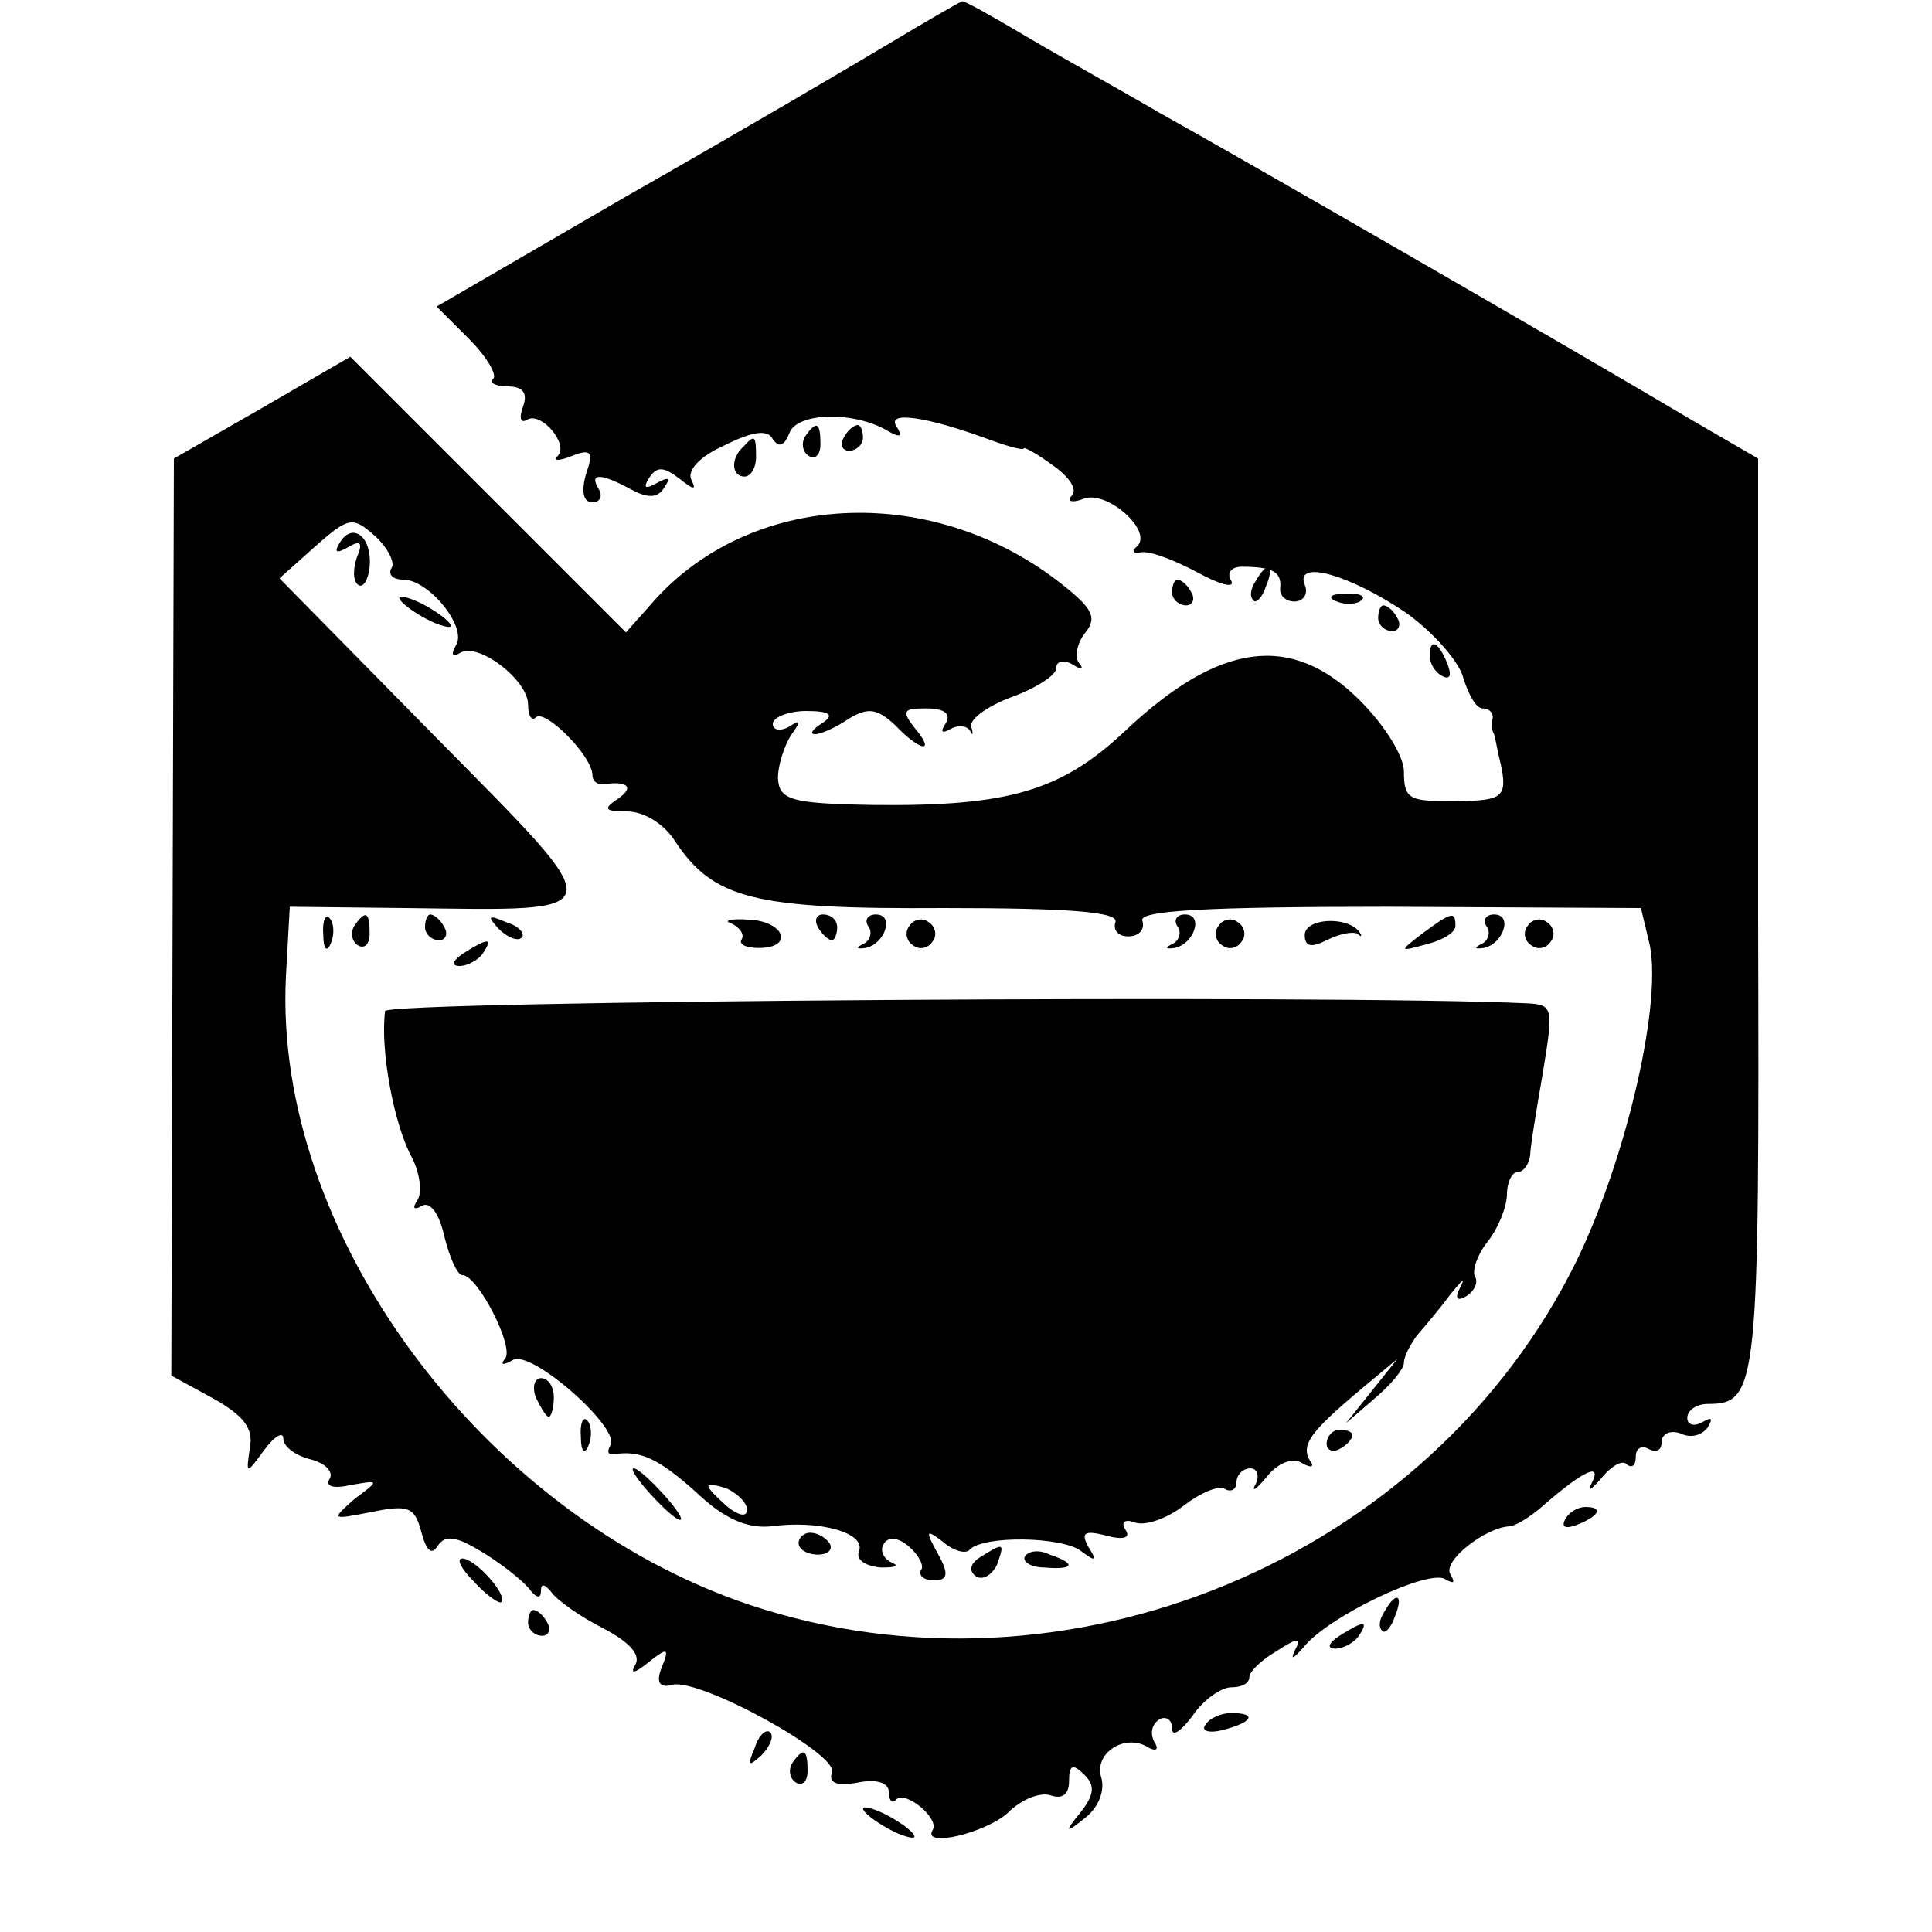 <?xml version="1.0" standalone="no"?>
<!DOCTYPE svg PUBLIC "-//W3C//DTD SVG 20010904//EN"
 "http://www.w3.org/TR/2001/REC-SVG-20010904/DTD/svg10.dtd">
<svg version="1.0" xmlns="http://www.w3.org/2000/svg"
 width="150pt" height="150pt" viewBox="0 0 150 150"
 preserveAspectRatio="xMidYMid meet">
<g transform="translate(0,150) scale(0.1,-0.1)"
fill="#000000" stroke="none">
<path d="M690 1466 c-30 -18 -122 -72 -203 -118 l-148 -86 25 -25 c14 -14 22
-28 19 -31 -4 -3 2 -6 11 -6 12 0 16 -5 12 -16 -3 -8 -2 -13 3 -10 11 7 33
-19 24 -28 -4 -4 1 -4 11 0 15 6 17 3 11 -14 -4 -14 -2 -22 5 -22 6 0 8 5 5
10 -8 13 1 13 25 0 13 -7 21 -7 26 2 5 7 3 8 -6 3 -9 -5 -11 -4 -6 4 6 9 11 9
24 -1 10 -8 13 -9 9 -1 -4 7 5 18 25 27 22 11 34 13 38 5 5 -7 9 -5 13 5 6 16
51 17 77 1 9 -5 11 -4 6 4 -8 12 23 8 74 -11 14 -5 25 -8 25 -6 0 1 10 -4 22
-13 13 -9 20 -19 15 -24 -4 -4 0 -6 10 -2 18 6 53 -25 41 -37 -5 -4 -3 -6 2
-5 6 2 25 -5 44 -15 18 -10 30 -13 27 -7 -4 6 0 11 8 11 24 0 31 -4 30 -16 -1
-6 4 -11 11 -11 7 0 11 6 8 13 -8 20 35 8 79 -22 21 -15 41 -38 44 -50 4 -13
10 -24 15 -24 5 0 8 -3 8 -7 -1 -5 -1 -10 1 -13 1 -3 3 -15 6 -27 4 -23 -1
-25 -41 -25 -31 0 -35 2 -35 23 0 12 -15 36 -34 55 -53 53 -109 46 -183 -24
-49 -46 -90 -58 -193 -57 -67 1 -75 4 -76 21 0 10 5 25 10 33 8 11 8 13 -1 7
-7 -4 -13 -3 -13 2 0 5 12 10 26 10 18 0 22 -3 13 -9 -8 -5 -11 -9 -6 -9 4 0
16 5 26 12 15 9 22 8 36 -5 20 -21 32 -22 15 -2 -10 13 -9 15 9 15 14 0 20 -4
15 -12 -4 -6 -3 -8 4 -4 5 3 12 3 15 -1 2 -5 3 -3 1 3 -1 6 13 16 32 23 19 7
34 17 34 22 0 6 6 7 13 3 6 -4 9 -4 5 1 -4 4 -2 15 4 23 10 12 7 19 -17 38
-98 78 -237 74 -315 -10 l-24 -27 -107 107 -107 107 -69 -40 -68 -39 -1 -356
-1 -356 33 -18 c23 -13 31 -23 28 -38 -3 -21 -3 -21 11 -2 8 11 15 15 15 9 0
-6 9 -13 21 -16 12 -3 18 -10 15 -15 -4 -6 3 -8 16 -5 23 4 23 4 3 -11 -18
-16 -18 -16 13 -10 29 6 34 4 39 -15 4 -15 8 -19 13 -11 6 9 15 7 36 -6 16
-10 32 -23 36 -29 5 -6 8 -6 8 0 0 6 3 5 8 -1 4 -6 22 -19 40 -28 21 -11 30
-21 25 -29 -4 -7 0 -6 10 2 15 12 17 12 11 -3 -5 -12 -2 -17 8 -14 22 5 129
-54 124 -68 -3 -8 3 -11 20 -8 14 3 24 0 24 -7 0 -7 3 -10 6 -6 7 7 34 -15 28
-24 -8 -14 42 -2 59 14 10 10 25 16 33 13 9 -3 14 1 14 11 0 13 3 14 12 5 8
-8 8 -15 -3 -29 -13 -16 -12 -17 4 -4 10 8 15 21 12 31 -6 19 19 35 37 23 6
-3 8 -1 4 5 -3 6 -2 13 4 17 5 3 10 0 10 -7 0 -7 7 -2 16 10 8 12 22 22 30 22
8 0 14 3 14 8 0 4 9 13 21 20 17 11 20 11 14 0 -3 -7 -1 -6 7 3 19 24 97 61
110 53 7 -4 8 -3 4 4 -6 10 27 36 46 37 4 0 16 7 26 16 31 27 46 34 38 18 -4
-8 -1 -6 7 3 8 10 17 15 20 11 4 -3 7 -1 7 6 0 7 5 9 10 6 6 -3 10 -1 10 5 0
7 7 10 15 7 8 -4 17 -1 21 5 4 7 3 8 -4 4 -7 -4 -12 -2 -12 3 0 6 7 11 16 11
39 0 40 13 39 379 l0 355 -50 29 c-89 53 -358 208 -414 239 -29 17 -76 43
-103 59 -27 16 -50 29 -51 28 -1 0 -27 -15 -57 -33z m-386 -407 c-3 -5 1 -9 9
-9 20 0 50 -37 41 -51 -4 -7 -3 -10 3 -6 14 9 53 -21 53 -40 0 -9 3 -13 6 -10
7 7 44 -30 44 -45 0 -4 3 -7 8 -7 19 3 25 -2 12 -11 -12 -8 -11 -10 7 -10 13
0 29 -10 37 -23 30 -45 61 -53 209 -52 97 0 136 -3 133 -11 -2 -6 2 -11 10
-11 8 0 13 5 11 12 -4 8 49 11 191 11 l196 -1 6 -25 c12 -44 -17 -169 -56
-249 -114 -232 -396 -349 -642 -267 -208 70 -370 289 -360 488 l3 54 90 -1
c163 -2 162 -8 23 133 l-121 123 28 25 c26 23 29 23 46 8 10 -9 16 -21 13 -25z"/>
<path d="M264 1079 c-5 -8 -3 -9 6 -4 10 6 12 4 7 -8 -3 -9 -3 -18 1 -21 4 -3
8 4 9 14 2 23 -13 35 -23 19z"/>
<path d="M310 1036 c0 -3 9 -10 20 -16 11 -6 20 -8 20 -6 0 3 -9 10 -20 16
-11 6 -20 8 -20 6z"/>
<path d="M251 774 c0 -11 3 -14 6 -6 3 7 2 16 -1 19 -3 4 -6 -2 -5 -13z"/>
<path d="M275 781 c-3 -5 -2 -12 3 -15 5 -3 9 1 9 9 0 17 -3 19 -12 6z"/>
<path d="M330 780 c0 -5 5 -10 11 -10 5 0 7 5 4 10 -3 6 -8 10 -11 10 -2 0 -4
-4 -4 -10z"/>
<path d="M387 779 c7 -7 15 -10 18 -7 3 3 -2 9 -12 12 -14 6 -15 5 -6 -5z"/>
<path d="M568 783 c6 -3 10 -8 8 -12 -3 -4 3 -7 13 -7 28 0 20 21 -8 22 -14 1
-20 -1 -13 -3z"/>
<path d="M635 780 c3 -5 8 -10 11 -10 2 0 4 5 4 10 0 6 -5 10 -11 10 -5 0 -7
-4 -4 -10z"/>
<path d="M674 781 c4 -5 1 -12 -4 -14 -6 -3 -5 -4 2 -3 15 3 23 26 8 26 -6 0
-9 -4 -6 -9z"/>
<path d="M706 781 c-4 -5 -2 -12 3 -15 5 -4 12 -2 15 3 4 5 2 12 -3 15 -5 4
-12 2 -15 -3z"/>
<path d="M914 781 c4 -5 1 -12 -4 -14 -6 -3 -5 -4 2 -3 15 3 23 26 8 26 -6 0
-9 -4 -6 -9z"/>
<path d="M946 781 c-4 -5 -2 -12 3 -15 5 -4 12 -2 15 3 4 5 2 12 -3 15 -5 4
-12 2 -15 -3z"/>
<path d="M1013 774 c0 -9 5 -10 17 -4 10 5 20 7 24 5 3 -3 4 -2 1 2 -10 12
-42 10 -42 -3z"/>
<path d="M1104 775 c-18 -14 -18 -14 4 -8 12 3 22 9 22 14 0 12 -3 11 -26 -6z"/>
<path d="M1154 781 c4 -5 1 -12 -4 -14 -6 -3 -5 -4 2 -3 15 3 23 26 8 26 -6 0
-9 -4 -6 -9z"/>
<path d="M1186 781 c-4 -5 -2 -12 3 -15 5 -4 12 -2 15 3 4 5 2 12 -3 15 -5 4
-12 2 -15 -3z"/>
<path d="M360 760 c-9 -6 -10 -10 -3 -10 6 0 15 5 18 10 8 12 4 12 -15 0z"/>
<path d="M299 715 c-4 -30 7 -89 21 -114 6 -12 8 -27 4 -33 -4 -6 -3 -8 4 -4
6 3 13 -6 17 -24 4 -16 10 -30 14 -30 12 0 41 -57 33 -65 -4 -5 -1 -5 6 -1 14
9 84 -53 76 -66 -3 -5 -2 -8 3 -7 20 3 34 -3 64 -30 21 -20 39 -28 58 -26 37
5 73 -5 68 -19 -3 -7 5 -12 17 -13 11 0 15 1 8 4 -6 3 -9 9 -6 14 3 6 11 6 20
-2 7 -6 12 -15 9 -18 -2 -4 2 -8 10 -8 11 0 12 5 3 21 -10 18 -9 19 4 9 8 -7
18 -10 21 -6 11 11 71 10 86 -1 12 -9 13 -8 6 3 -6 11 -3 13 13 9 14 -4 20 -2
16 4 -4 6 -1 9 7 6 8 -3 25 3 38 13 13 10 27 16 32 13 5 -3 9 0 9 5 0 6 5 11
11 11 5 0 7 -6 4 -12 -4 -7 0 -5 9 6 8 10 20 15 27 10 7 -4 10 -3 6 2 -7 12 0
22 38 54 l30 25 -20 -25 -20 -25 22 19 c13 11 23 23 23 28 0 5 5 14 10 21 6 7
18 21 26 32 9 11 12 14 8 6 -5 -9 -3 -12 5 -7 6 4 9 11 6 15 -2 5 2 17 10 27
8 10 15 27 15 37 0 9 4 17 8 17 5 0 9 6 10 13 0 6 5 36 10 65 8 49 8 52 -12
53 -147 7 -886 2 -887 -6z m281 -387 c0 -6 -6 -5 -15 2 -8 7 -15 14 -15 16 0
2 7 1 15 -2 8 -4 15 -11 15 -16z"/>
<path d="M416 415 c4 -8 8 -15 10 -15 2 0 4 7 4 15 0 8 -4 15 -10 15 -5 0 -7
-7 -4 -15z"/>
<path d="M451 384 c0 -11 3 -14 6 -6 3 7 2 16 -1 19 -3 4 -6 -2 -5 -13z"/>
<path d="M1030 379 c0 -5 5 -7 10 -4 6 3 10 8 10 11 0 2 -4 4 -10 4 -5 0 -10
-5 -10 -11z"/>
<path d="M505 340 c10 -11 20 -20 23 -20 3 0 -3 9 -13 20 -10 11 -20 20 -23
20 -3 0 3 -9 13 -20z"/>
<path d="M620 302 c0 -5 7 -9 15 -9 8 0 12 4 9 9 -3 4 -9 8 -15 8 -5 0 -9 -4
-9 -8z"/>
<path d="M761 291 c-8 -5 -9 -11 -3 -15 5 -3 12 1 16 9 6 17 6 18 -13 6z"/>
<path d="M796 292 c-3 -4 4 -9 15 -9 23 -2 25 3 4 10 -8 4 -16 3 -19 -1z"/>
<path d="M625 1161 c-3 -5 -2 -12 3 -15 5 -3 9 1 9 9 0 17 -3 19 -12 6z"/>
<path d="M655 1160 c-3 -5 -1 -10 4 -10 6 0 11 5 11 10 0 6 -2 10 -4 10 -3 0
-8 -4 -11 -10z"/>
<path d="M577 1153 c-10 -9 -9 -23 1 -23 5 0 9 7 9 15 0 17 -1 18 -10 8z"/>
<path d="M975 1049 c-4 -6 -5 -12 -2 -15 2 -3 7 2 10 11 7 17 1 20 -8 4z"/>
<path d="M910 1040 c0 -5 5 -10 11 -10 5 0 7 5 4 10 -3 6 -8 10 -11 10 -2 0
-4 -4 -4 -10z"/>
<path d="M1038 1033 c7 -3 16 -2 19 1 4 3 -2 6 -13 5 -11 0 -14 -3 -6 -6z"/>
<path d="M1070 1020 c0 -5 5 -10 11 -10 5 0 7 5 4 10 -3 6 -8 10 -11 10 -2 0
-4 -4 -4 -10z"/>
<path d="M1110 991 c0 -6 4 -13 10 -16 6 -3 7 1 4 9 -7 18 -14 21 -14 7z"/>
<path d="M1215 320 c-3 -6 1 -7 9 -4 18 7 21 14 7 14 -6 0 -13 -4 -16 -10z"/>
<path d="M368 272 c9 -10 19 -17 21 -16 6 5 -20 34 -30 34 -5 0 -1 -8 9 -18z"/>
<path d="M1075 249 c-4 -6 -5 -12 -2 -15 2 -3 7 2 10 11 7 17 1 20 -8 4z"/>
<path d="M410 240 c0 -5 5 -10 11 -10 5 0 7 5 4 10 -3 6 -8 10 -11 10 -2 0 -4
-4 -4 -10z"/>
<path d="M1040 230 c-9 -6 -10 -10 -3 -10 6 0 15 5 18 10 8 12 4 12 -15 0z"/>
<path d="M936 161 c-4 -5 3 -7 14 -4 23 6 26 13 6 13 -8 0 -17 -4 -20 -9z"/>
<path d="M586 143 c-6 -14 -5 -15 5 -6 7 7 10 15 7 18 -3 3 -9 -2 -12 -12z"/>
<path d="M615 131 c-3 -5 -2 -12 3 -15 5 -3 9 1 9 9 0 17 -3 19 -12 6z"/>
<path d="M670 96 c0 -3 9 -10 20 -16 11 -6 20 -8 20 -6 0 3 -9 10 -20 16 -11
6 -20 8 -20 6z"/>
</g>
</svg>
